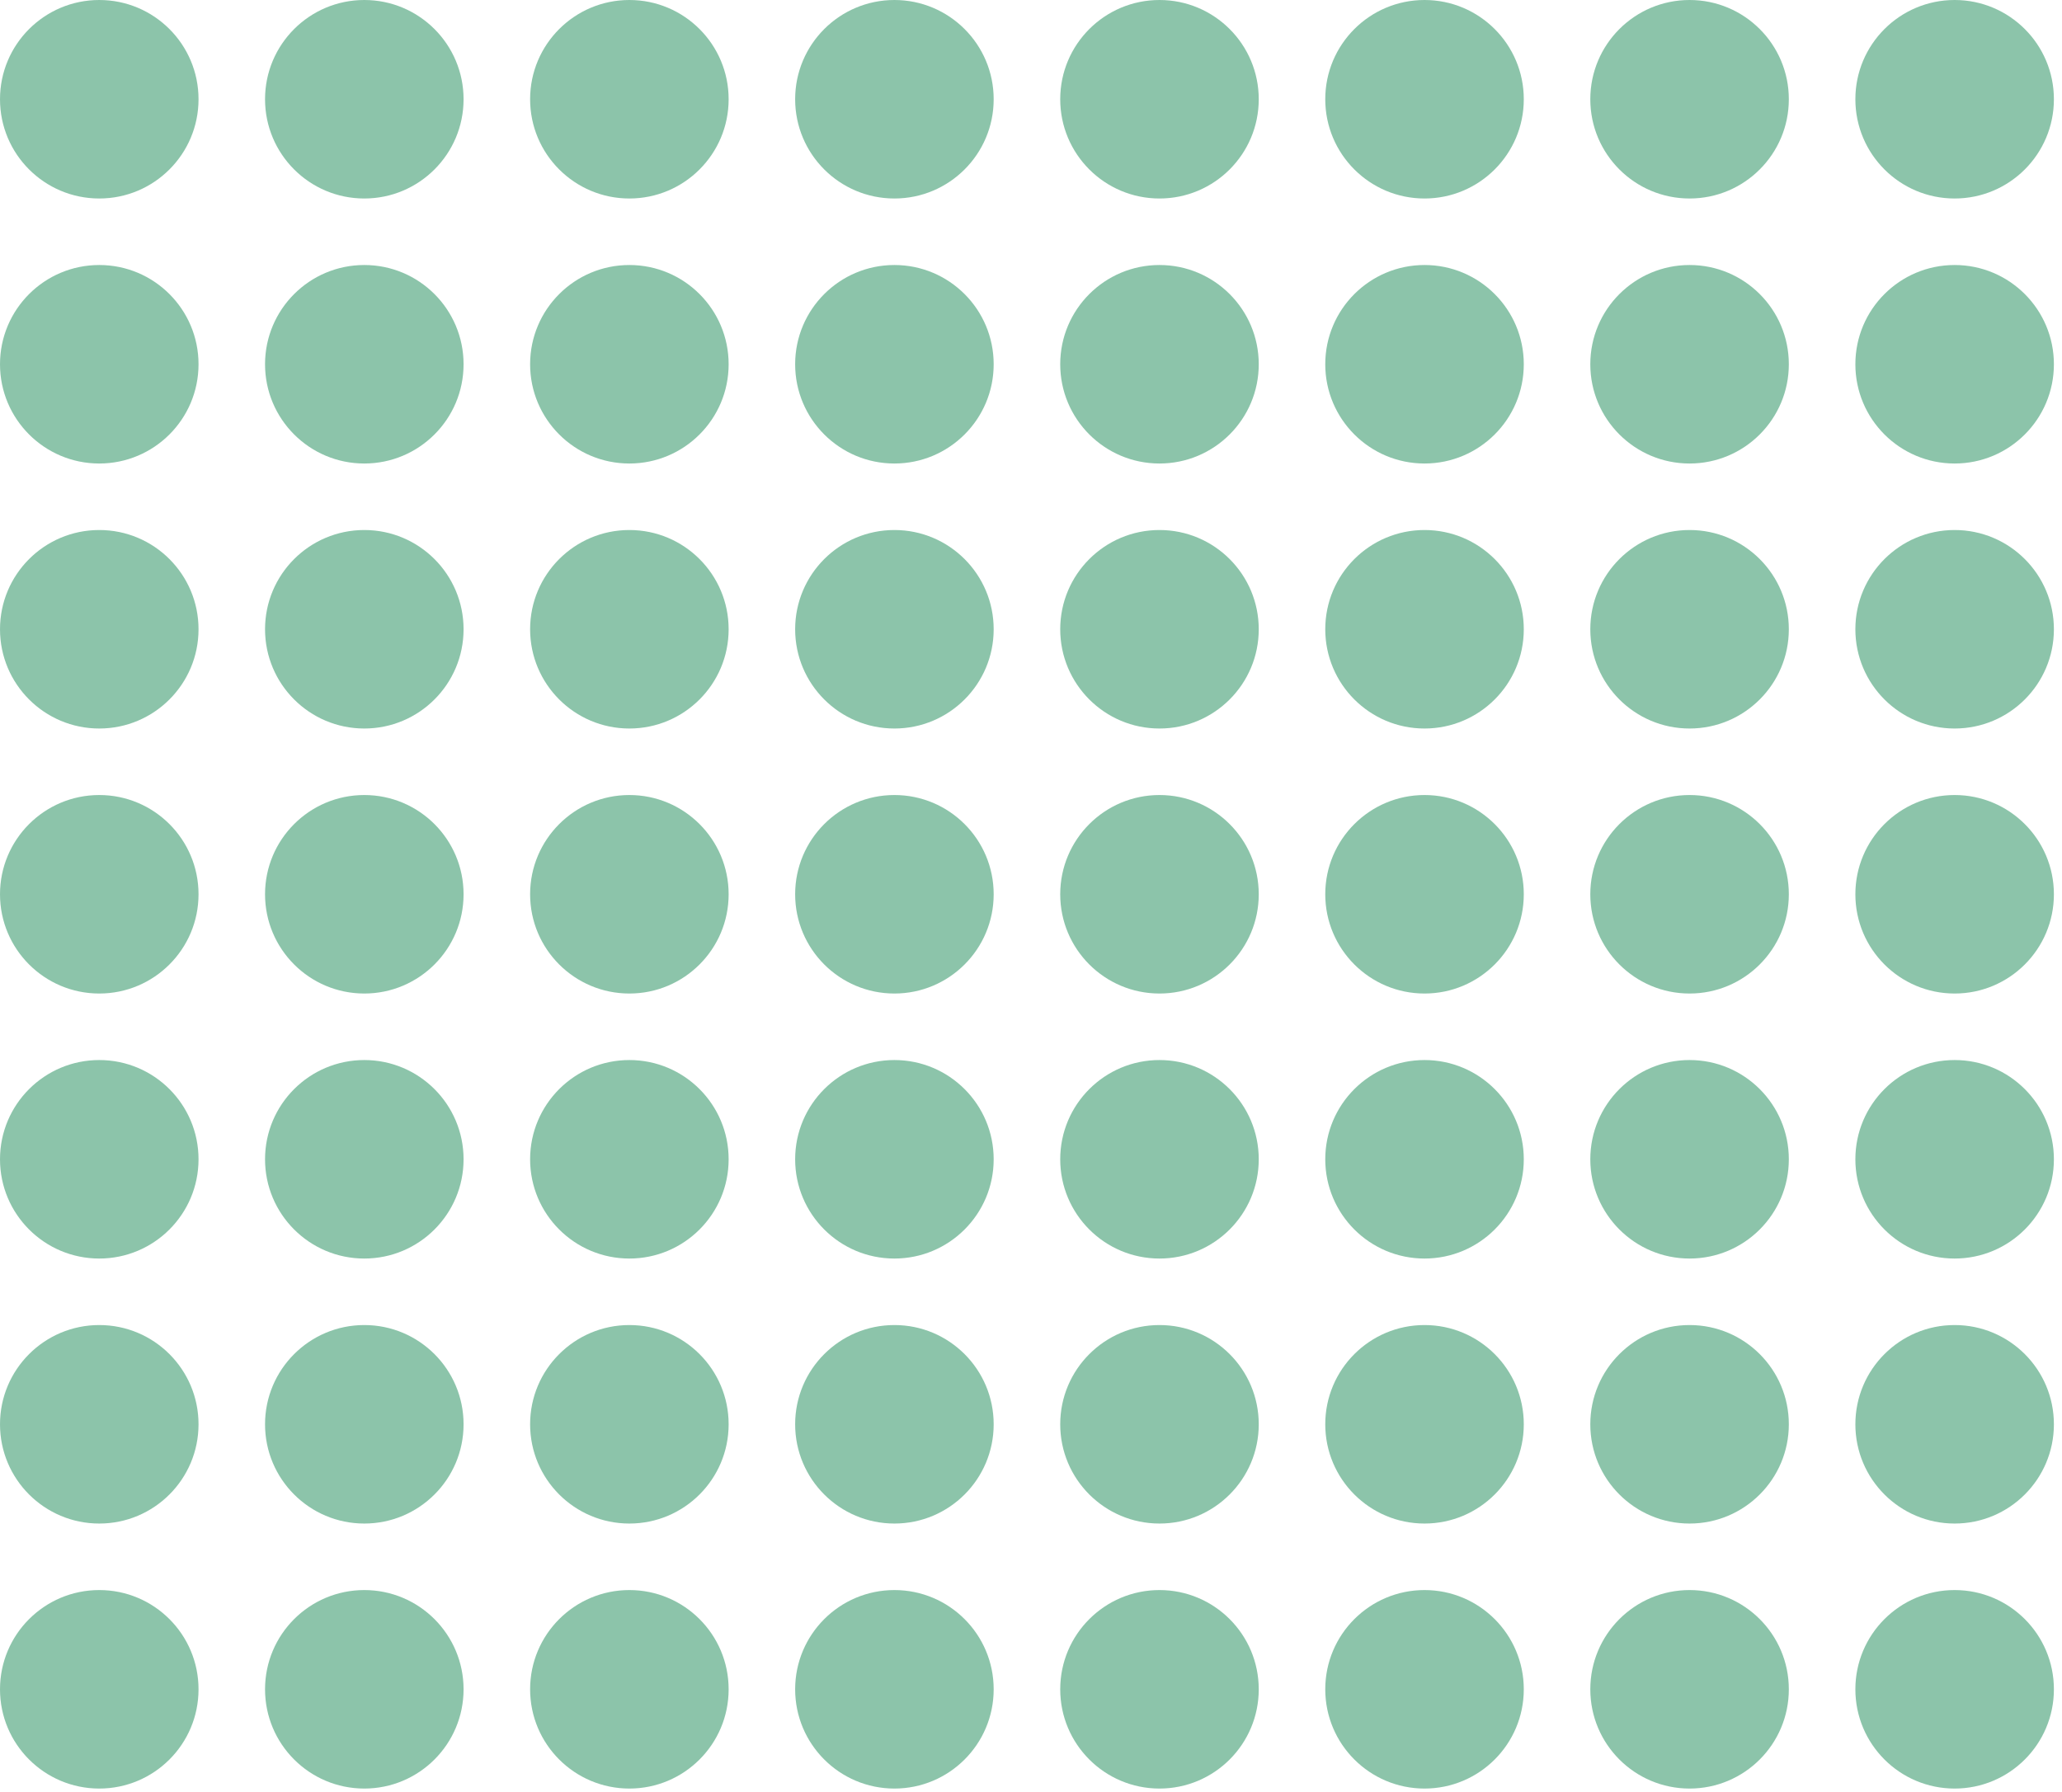 <svg width="306" height="266" viewBox="0 0 306 266" fill="none" xmlns="http://www.w3.org/2000/svg">
<g opacity="0.5">
<circle cx="14.731" cy="14.731" r="14.731" fill="#198A56"/>
<circle cx="54.063" cy="14.731" r="14.731" fill="#198A56"/>
<circle cx="93.399" cy="14.731" r="14.731" fill="#198A56"/>
<circle cx="132.731" cy="14.731" r="14.731" fill="#198A56"/>
<circle cx="172.067" cy="14.731" r="14.731" fill="#198A56"/>
<circle cx="211.399" cy="14.731" r="14.731" fill="#198A56"/>
<circle cx="250.731" cy="14.731" r="14.731" fill="#198A56"/>
<circle cx="290.067" cy="14.731" r="14.731" fill="#198A56"/>
<circle cx="14.731" cy="54.065" r="14.731" fill="#198A56"/>
<circle cx="54.063" cy="54.065" r="14.731" fill="#198A56"/>
<circle cx="93.399" cy="54.065" r="14.731" fill="#198A56"/>
<circle cx="132.731" cy="54.065" r="14.731" fill="#198A56"/>
<circle cx="172.067" cy="54.065" r="14.731" fill="#198A56"/>
<circle cx="211.399" cy="54.065" r="14.731" fill="#198A56"/>
<circle cx="250.731" cy="54.065" r="14.731" fill="#198A56"/>
<circle cx="290.067" cy="54.065" r="14.731" fill="#198A56"/>
<circle cx="14.731" cy="93.398" r="14.731" fill="#198A56"/>
<circle cx="54.063" cy="93.398" r="14.731" fill="#198A56"/>
<circle cx="93.399" cy="93.398" r="14.731" fill="#198A56"/>
<circle cx="132.731" cy="93.398" r="14.731" fill="#198A56"/>
<circle cx="172.067" cy="93.398" r="14.731" fill="#198A56"/>
<circle cx="211.399" cy="93.398" r="14.731" fill="#198A56"/>
<circle cx="250.731" cy="93.398" r="14.731" fill="#198A56"/>
<circle cx="290.067" cy="93.398" r="14.731" fill="#198A56"/>
<circle cx="14.731" cy="132.732" r="14.731" fill="#198A56"/>
<circle cx="54.063" cy="132.732" r="14.731" fill="#198A56"/>
<circle cx="93.399" cy="132.732" r="14.731" fill="#198A56"/>
<circle cx="132.731" cy="132.732" r="14.731" fill="#198A56"/>
<circle cx="172.067" cy="132.732" r="14.731" fill="#198A56"/>
<circle cx="211.399" cy="132.732" r="14.731" fill="#198A56"/>
<circle cx="250.731" cy="132.732" r="14.731" fill="#198A56"/>
<circle cx="290.067" cy="132.732" r="14.731" fill="#198A56"/>
<circle cx="14.731" cy="172.066" r="14.731" fill="#198A56"/>
<circle cx="54.063" cy="172.066" r="14.731" fill="#198A56"/>
<circle cx="93.399" cy="172.066" r="14.731" fill="#198A56"/>
<circle cx="132.731" cy="172.066" r="14.731" fill="#198A56"/>
<circle cx="172.067" cy="172.066" r="14.731" fill="#198A56"/>
<circle cx="211.399" cy="172.066" r="14.731" fill="#198A56"/>
<circle cx="250.731" cy="172.066" r="14.731" fill="#198A56"/>
<circle cx="290.067" cy="172.066" r="14.731" fill="#198A56"/>
<circle cx="14.731" cy="211.399" r="14.731" fill="#198A56"/>
<circle cx="54.063" cy="211.399" r="14.731" fill="#198A56"/>
<circle cx="93.399" cy="211.399" r="14.731" fill="#198A56"/>
<circle cx="132.731" cy="211.399" r="14.731" fill="#198A56"/>
<circle cx="172.067" cy="211.399" r="14.731" fill="#198A56"/>
<circle cx="211.399" cy="211.399" r="14.731" fill="#198A56"/>
<circle cx="250.731" cy="211.399" r="14.731" fill="#198A56"/>
<circle cx="290.067" cy="211.399" r="14.731" fill="#198A56"/>
<circle cx="14.731" cy="250.733" r="14.731" fill="#198A56"/>
<circle cx="54.063" cy="250.733" r="14.731" fill="#198A56"/>
<circle cx="93.399" cy="250.733" r="14.731" fill="#198A56"/>
<circle cx="132.731" cy="250.733" r="14.731" fill="#198A56"/>
<circle cx="172.067" cy="250.733" r="14.731" fill="#198A56"/>
<circle cx="211.399" cy="250.733" r="14.731" fill="#198A56"/>
<circle cx="250.731" cy="250.733" r="14.731" fill="#198A56"/>
<circle cx="290.067" cy="250.733" r="14.731" fill="#198A56"/>
</g>
</svg>
